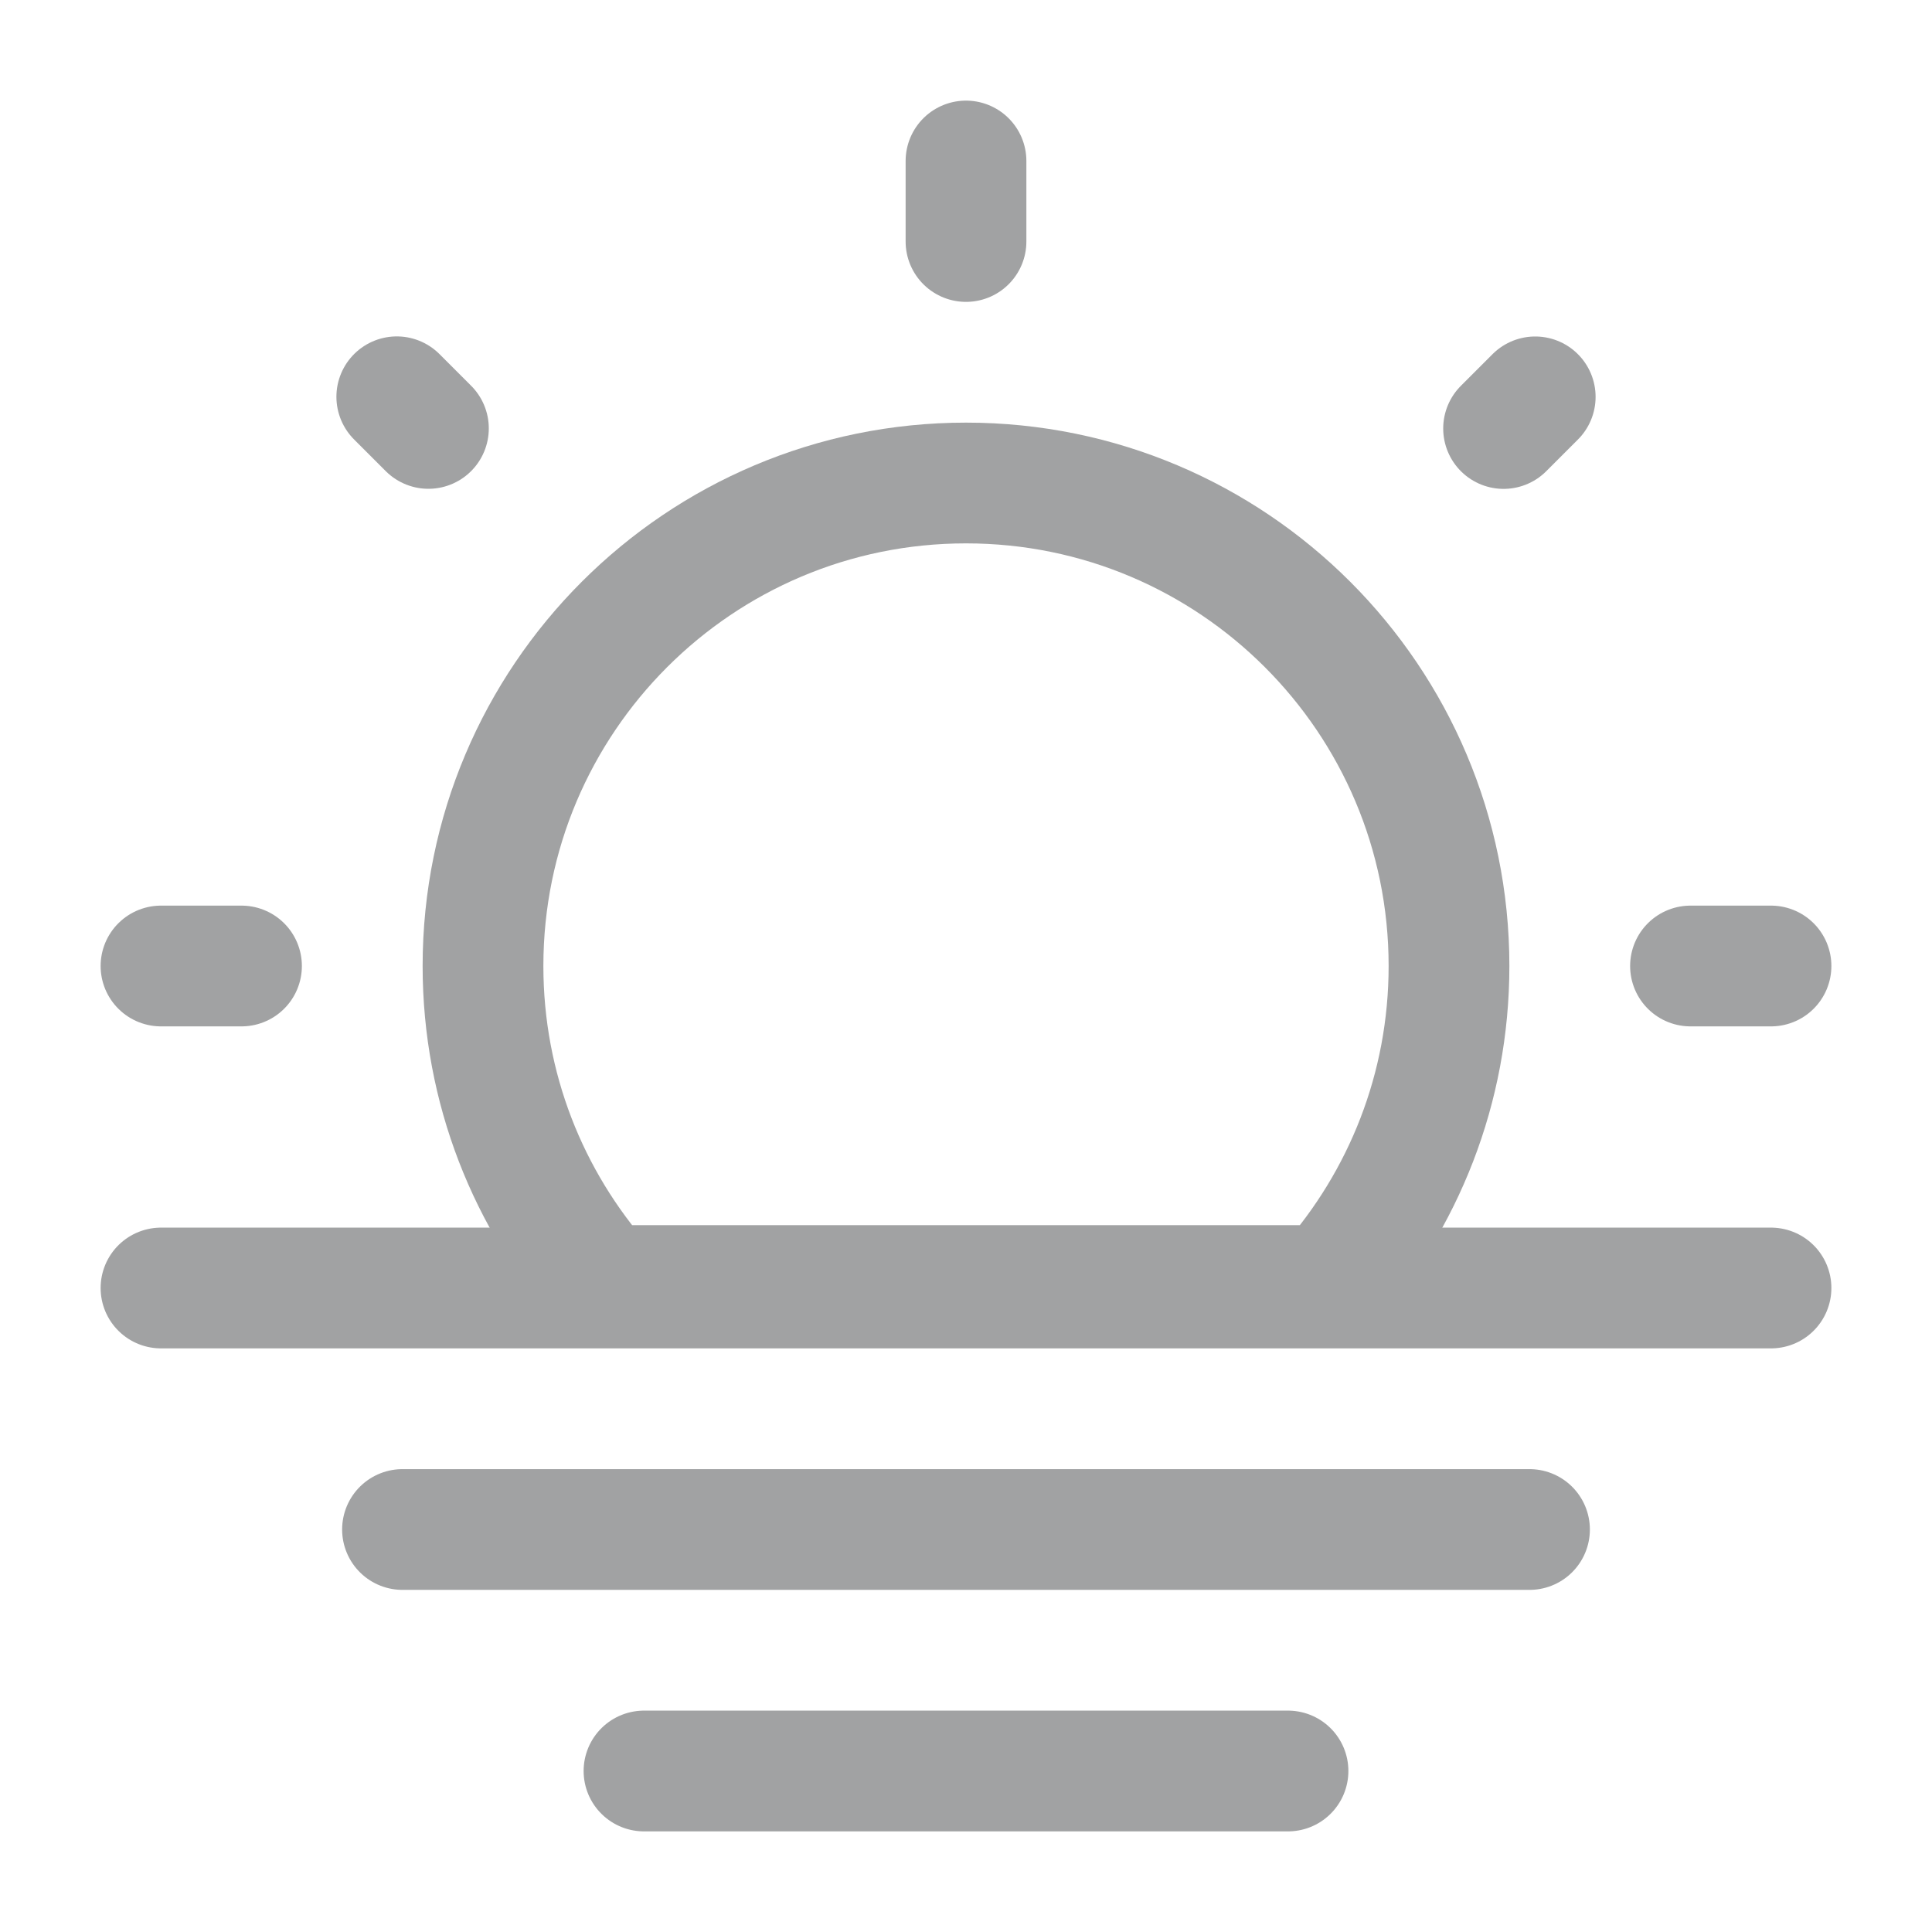<?xml version="1.0" encoding="utf-8"?><!-- Uploaded to: SVG Repo, www.svgrepo.com, Generator: SVG Repo Mixer Tools -->
<svg width="800px" height="800px" viewBox="0 0 24 24" fill="none" xmlns="http://www.w3.org/2000/svg">
<path d="M8 22H16" stroke="#A1A2A3" stroke-width="1.5" stroke-linecap="round" stroke-linejoin="round"/>
<path d="M5 19H19" stroke="#A1A2A3" stroke-width="1.5" stroke-linecap="round" stroke-linejoin="round"/>
<path d="M2 16H22" stroke="#A1A2A3" stroke-width="1.5" stroke-linecap="round" stroke-linejoin="round"/>
<path d="M12 6C8.686 6 6 8.686 6 12C6 13.522 6.566 14.911 7.5 15.969H16.5C17.433 14.911 18 13.522 18 12C18 8.686 15.314 6 12 6Z" stroke="#A1A2A3" stroke-width="1.5"/>
<path d="M12 2V3" stroke="#A1A2A3" stroke-width="1.5" stroke-linecap="round"/>
<path d="M22 12L21 12" stroke="#A1A2A3" stroke-width="1.5" stroke-linecap="round"/>
<path d="M3 12L2 12" stroke="#A1A2A3" stroke-width="1.5" stroke-linecap="round"/>
<path d="M19.071 4.93L18.678 5.323" stroke="#A1A2A3" stroke-width="1.5" stroke-linecap="round"/>
<path d="M5.322 5.322L4.929 4.929" stroke="#A1A2A3" stroke-width="1.5" stroke-linecap="round"/>
</svg>